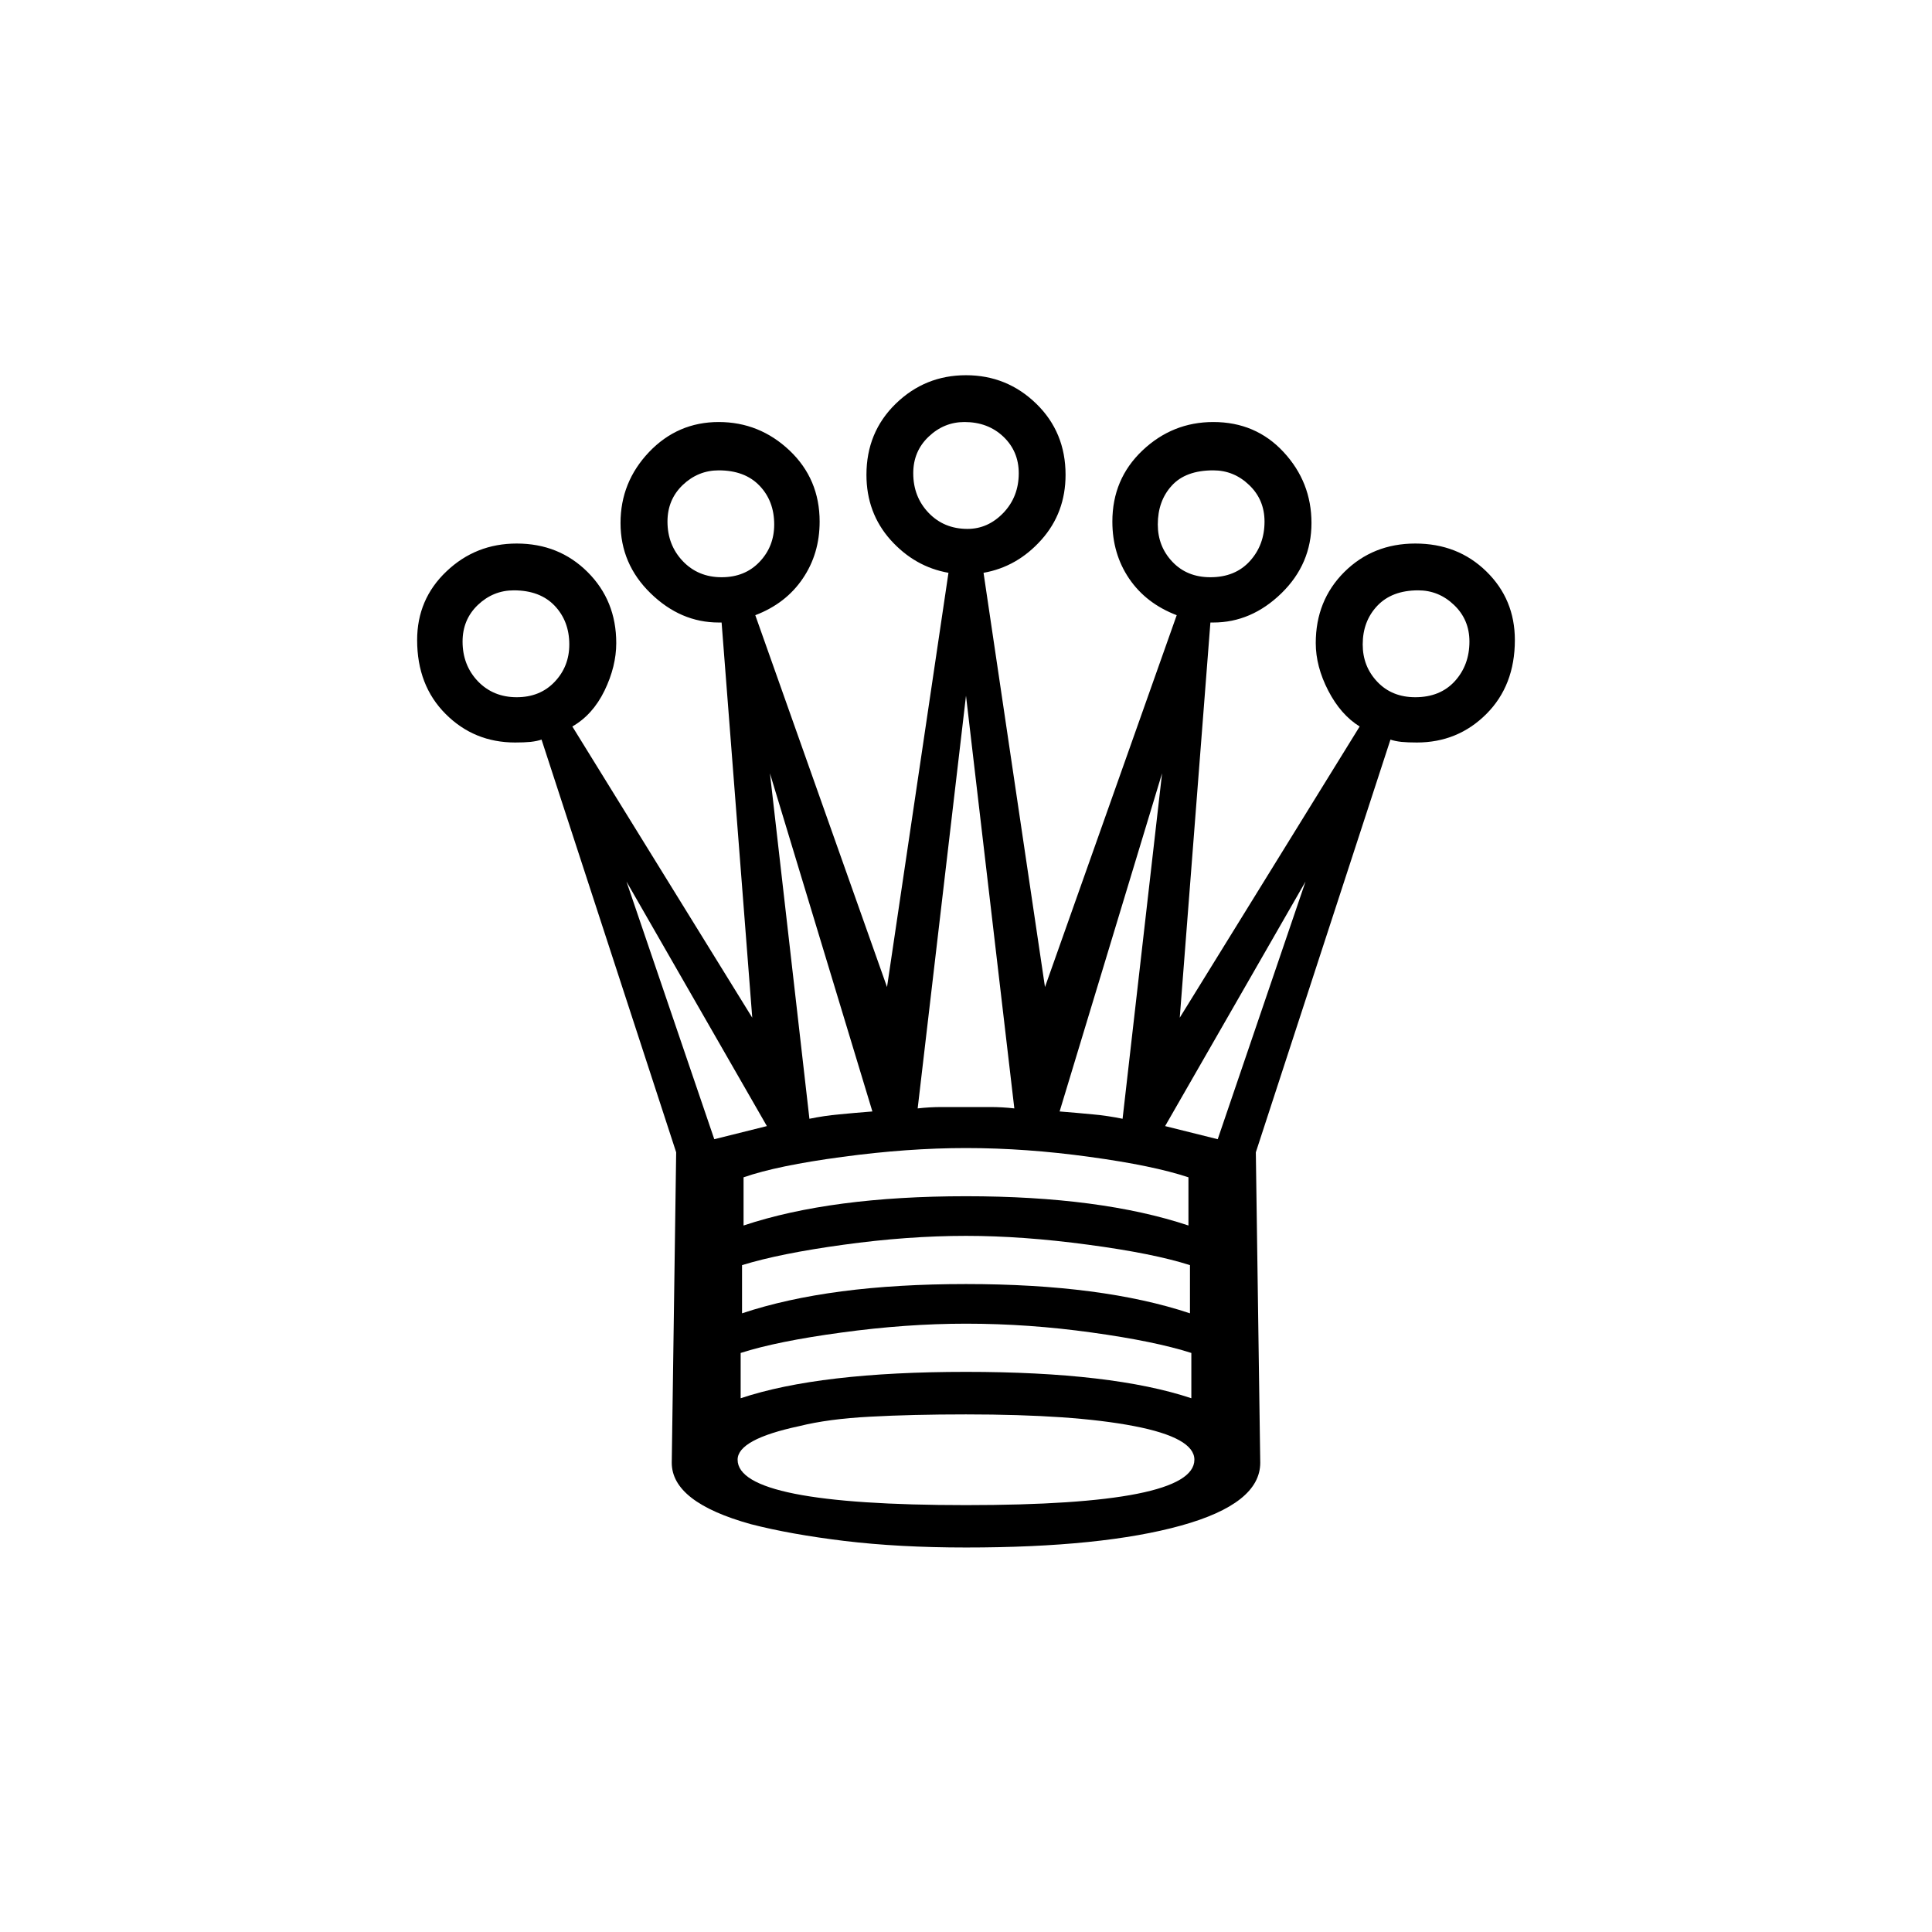 <?xml version="1.0" encoding="UTF-8"?>
<svg xmlns="http://www.w3.org/2000/svg" xmlns:xlink="http://www.w3.org/1999/xlink" width="198pt" height="198pt" viewBox="0 0 198 198" version="1.1"><symbol overflow="visible" id="1"><path style="stroke:none;" d="M 75 5.094 C 70.395 5.094 66.242 4.867 62.547 4.422 C 58.848 3.973 55.648 3.398 52.953 2.703 C 47.547 1.203 44.844 -0.895 44.844 -3.594 L 45.297 -35.406 L 31.5 -77.703 C 31.195 -77.598 30.82 -77.52 30.375 -77.469 C 29.926 -77.426 29.398 -77.406 28.797 -77.406 C 25.992 -77.406 23.617 -78.379 21.672 -80.328 C 19.723 -82.273 18.75 -84.801 18.75 -87.906 C 18.75 -90.695 19.75 -93.039 21.75 -94.938 C 23.75 -96.844 26.148 -97.797 28.953 -97.797 C 31.848 -97.797 34.27 -96.82 36.219 -94.875 C 38.176 -92.926 39.156 -90.5 39.156 -87.594 C 39.156 -86 38.754 -84.375 37.953 -82.719 C 37.148 -81.07 36.051 -79.848 34.656 -79.047 L 53.094 -49.203 L 49.953 -89.703 L 49.656 -89.703 C 47.051 -89.703 44.723 -90.703 42.672 -92.703 C 40.617 -94.703 39.594 -97.102 39.594 -99.906 C 39.594 -102.695 40.566 -105.117 42.516 -107.172 C 44.473 -109.223 46.852 -110.25 49.656 -110.25 C 52.445 -110.25 54.867 -109.273 56.922 -107.328 C 58.973 -105.379 60 -102.953 60 -100.047 C 60 -97.848 59.422 -95.898 58.266 -94.203 C 57.117 -92.504 55.5 -91.254 53.406 -90.453 L 66.906 -52.344 L 73.203 -94.797 C 70.898 -95.203 68.922 -96.328 67.266 -98.172 C 65.617 -100.023 64.797 -102.25 64.797 -104.844 C 64.797 -107.75 65.797 -110.176 67.797 -112.125 C 69.797 -114.07 72.195 -115.047 75 -115.047 C 77.801 -115.047 80.203 -114.07 82.203 -112.125 C 84.203 -110.176 85.203 -107.75 85.203 -104.844 C 85.203 -102.25 84.375 -100.023 82.719 -98.172 C 81.07 -96.328 79.098 -95.203 76.797 -94.797 L 83.094 -52.344 L 96.594 -90.453 C 94.5 -91.254 92.875 -92.504 91.719 -94.203 C 90.57 -95.898 90 -97.848 90 -100.047 C 90 -102.953 91.023 -105.379 93.078 -107.328 C 95.129 -109.273 97.551 -110.25 100.344 -110.25 C 103.25 -110.25 105.648 -109.223 107.547 -107.172 C 109.453 -105.117 110.406 -102.695 110.406 -99.906 C 110.406 -97.102 109.379 -94.703 107.328 -92.703 C 105.273 -90.703 102.945 -89.703 100.344 -89.703 L 100.047 -89.703 L 96.906 -49.203 L 115.344 -79.047 C 114.051 -79.848 112.977 -81.07 112.125 -82.719 C 111.27 -84.375 110.844 -86 110.844 -87.594 C 110.844 -90.5 111.816 -92.926 113.766 -94.875 C 115.723 -96.82 118.148 -97.797 121.047 -97.797 C 123.953 -97.797 126.379 -96.844 128.328 -94.938 C 130.273 -93.039 131.25 -90.695 131.25 -87.906 C 131.25 -84.801 130.273 -82.273 128.328 -80.328 C 126.379 -78.379 124.004 -77.406 121.203 -77.406 C 120.598 -77.406 120.07 -77.426 119.625 -77.469 C 119.176 -77.52 118.801 -77.598 118.5 -77.703 L 104.703 -35.406 L 105.156 -3.594 C 105.156 -0.801 102.453 1.344 97.047 2.844 C 91.648 4.344 84.301 5.094 75 5.094 Z M 75.156 -99.297 C 76.551 -99.297 77.773 -99.844 78.828 -100.938 C 79.879 -102.039 80.406 -103.395 80.406 -105 C 80.406 -106.5 79.879 -107.75 78.828 -108.75 C 77.773 -109.75 76.445 -110.25 74.844 -110.25 C 73.445 -110.25 72.223 -109.75 71.172 -108.75 C 70.117 -107.75 69.594 -106.5 69.594 -105 C 69.594 -103.395 70.117 -102.039 71.172 -100.938 C 72.223 -99.844 73.551 -99.297 75.156 -99.297 Z M 100.047 -94.344 C 101.742 -94.344 103.094 -94.895 104.094 -96 C 105.094 -97.102 105.594 -98.453 105.594 -100.047 C 105.594 -101.547 105.066 -102.797 104.016 -103.797 C 102.973 -104.797 101.75 -105.297 100.344 -105.297 C 98.445 -105.297 97.023 -104.77 96.078 -103.719 C 95.129 -102.676 94.656 -101.352 94.656 -99.75 C 94.656 -98.25 95.156 -96.973 96.156 -95.922 C 97.156 -94.867 98.453 -94.344 100.047 -94.344 Z M 49.953 -94.344 C 51.547 -94.344 52.844 -94.867 53.844 -95.922 C 54.844 -96.973 55.344 -98.25 55.344 -99.75 C 55.344 -101.352 54.844 -102.676 53.844 -103.719 C 52.844 -104.77 51.445 -105.297 49.656 -105.297 C 48.25 -105.297 47.02 -104.797 45.969 -103.797 C 44.926 -102.797 44.406 -101.547 44.406 -100.047 C 44.406 -98.453 44.926 -97.102 45.969 -96 C 47.02 -94.895 48.348 -94.344 49.953 -94.344 Z M 121.047 -82.047 C 122.742 -82.047 124.094 -82.594 125.094 -83.688 C 126.094 -84.789 126.594 -86.145 126.594 -87.75 C 126.594 -89.25 126.066 -90.5 125.016 -91.5 C 123.973 -92.5 122.75 -93 121.344 -93 C 119.551 -93 118.156 -92.473 117.156 -91.422 C 116.156 -90.367 115.656 -89.047 115.656 -87.453 C 115.656 -85.953 116.156 -84.676 117.156 -83.625 C 118.156 -82.57 119.453 -82.047 121.047 -82.047 Z M 28.953 -82.047 C 30.547 -82.047 31.844 -82.57 32.844 -83.625 C 33.844 -84.676 34.344 -85.953 34.344 -87.453 C 34.344 -89.047 33.844 -90.367 32.844 -91.422 C 31.844 -92.473 30.445 -93 28.656 -93 C 27.25 -93 26.02 -92.5 24.969 -91.5 C 23.926 -90.5 23.406 -89.25 23.406 -87.75 C 23.406 -86.145 23.926 -84.789 24.969 -83.688 C 26.02 -82.594 27.348 -82.047 28.953 -82.047 Z M 70.047 -39.906 C 70.848 -40 71.672 -40.047 72.516 -40.047 C 73.367 -40.047 74.195 -40.047 75 -40.047 C 75.801 -40.047 76.625 -40.047 77.469 -40.047 C 78.32 -40.047 79.148 -40 79.953 -39.906 L 75 -82.203 Z M 58.953 -38.844 C 59.953 -39.051 60.973 -39.203 62.016 -39.297 C 63.066 -39.398 64.195 -39.5 65.406 -39.594 L 54.906 -74.25 Z M 91.047 -38.844 L 95.094 -74.25 L 84.594 -39.594 C 85.801 -39.5 86.926 -39.398 87.969 -39.297 C 89.02 -39.203 90.047 -39.051 91.047 -38.844 Z M 49.203 -36.75 L 54.594 -38.094 L 40.203 -63.156 Z M 100.797 -36.75 L 109.797 -63.156 L 95.406 -38.094 Z M 52.203 -27.906 C 58.203 -29.906 65.801 -30.906 75 -30.906 C 84.195 -30.906 91.797 -29.906 97.797 -27.906 L 97.797 -32.844 C 95.398 -33.645 92.023 -34.344 87.672 -34.938 C 83.328 -35.539 79.102 -35.844 75 -35.844 C 71 -35.844 66.773 -35.539 62.328 -34.938 C 57.879 -34.344 54.504 -33.645 52.203 -32.844 Z M 52.047 -18.906 C 55.047 -19.906 58.445 -20.656 62.25 -21.156 C 66.051 -21.656 70.301 -21.906 75 -21.906 C 84.301 -21.906 91.953 -20.906 97.953 -18.906 L 97.953 -23.844 C 95.453 -24.645 91.973 -25.344 87.516 -25.938 C 83.066 -26.539 78.895 -26.844 75 -26.844 C 71 -26.844 66.82 -26.539 62.469 -25.938 C 58.125 -25.344 54.648 -24.645 52.047 -23.844 Z M 51.906 -10.203 C 57.301 -12.004 65 -12.906 75 -12.906 C 85 -12.906 92.695 -12.004 98.094 -10.203 L 98.094 -14.844 C 95.594 -15.645 92.191 -16.344 87.891 -16.938 C 83.598 -17.539 79.301 -17.844 75 -17.844 C 70.895 -17.844 66.645 -17.539 62.25 -16.938 C 57.852 -16.344 54.406 -15.645 51.906 -14.844 Z M 75 0.75 C 90.602 0.75 98.406 -0.801 98.406 -3.906 C 98.406 -5.406 96.352 -6.551 92.25 -7.344 C 90.145 -7.75 87.664 -8.051 84.812 -8.25 C 81.969 -8.445 78.695 -8.547 75 -8.547 C 71.301 -8.547 68.023 -8.469 65.172 -8.312 C 62.328 -8.164 59.906 -7.844 57.906 -7.344 C 53.695 -6.445 51.594 -5.301 51.594 -3.906 C 51.594 -0.801 59.395 0.75 75 0.75 Z M 75 0.75"/></symbol><g style="fill:rgb(0%,0%,0%);fill-opacity:1;"><use xlink:href="#1" x="24" y="153.501"/></g></svg>